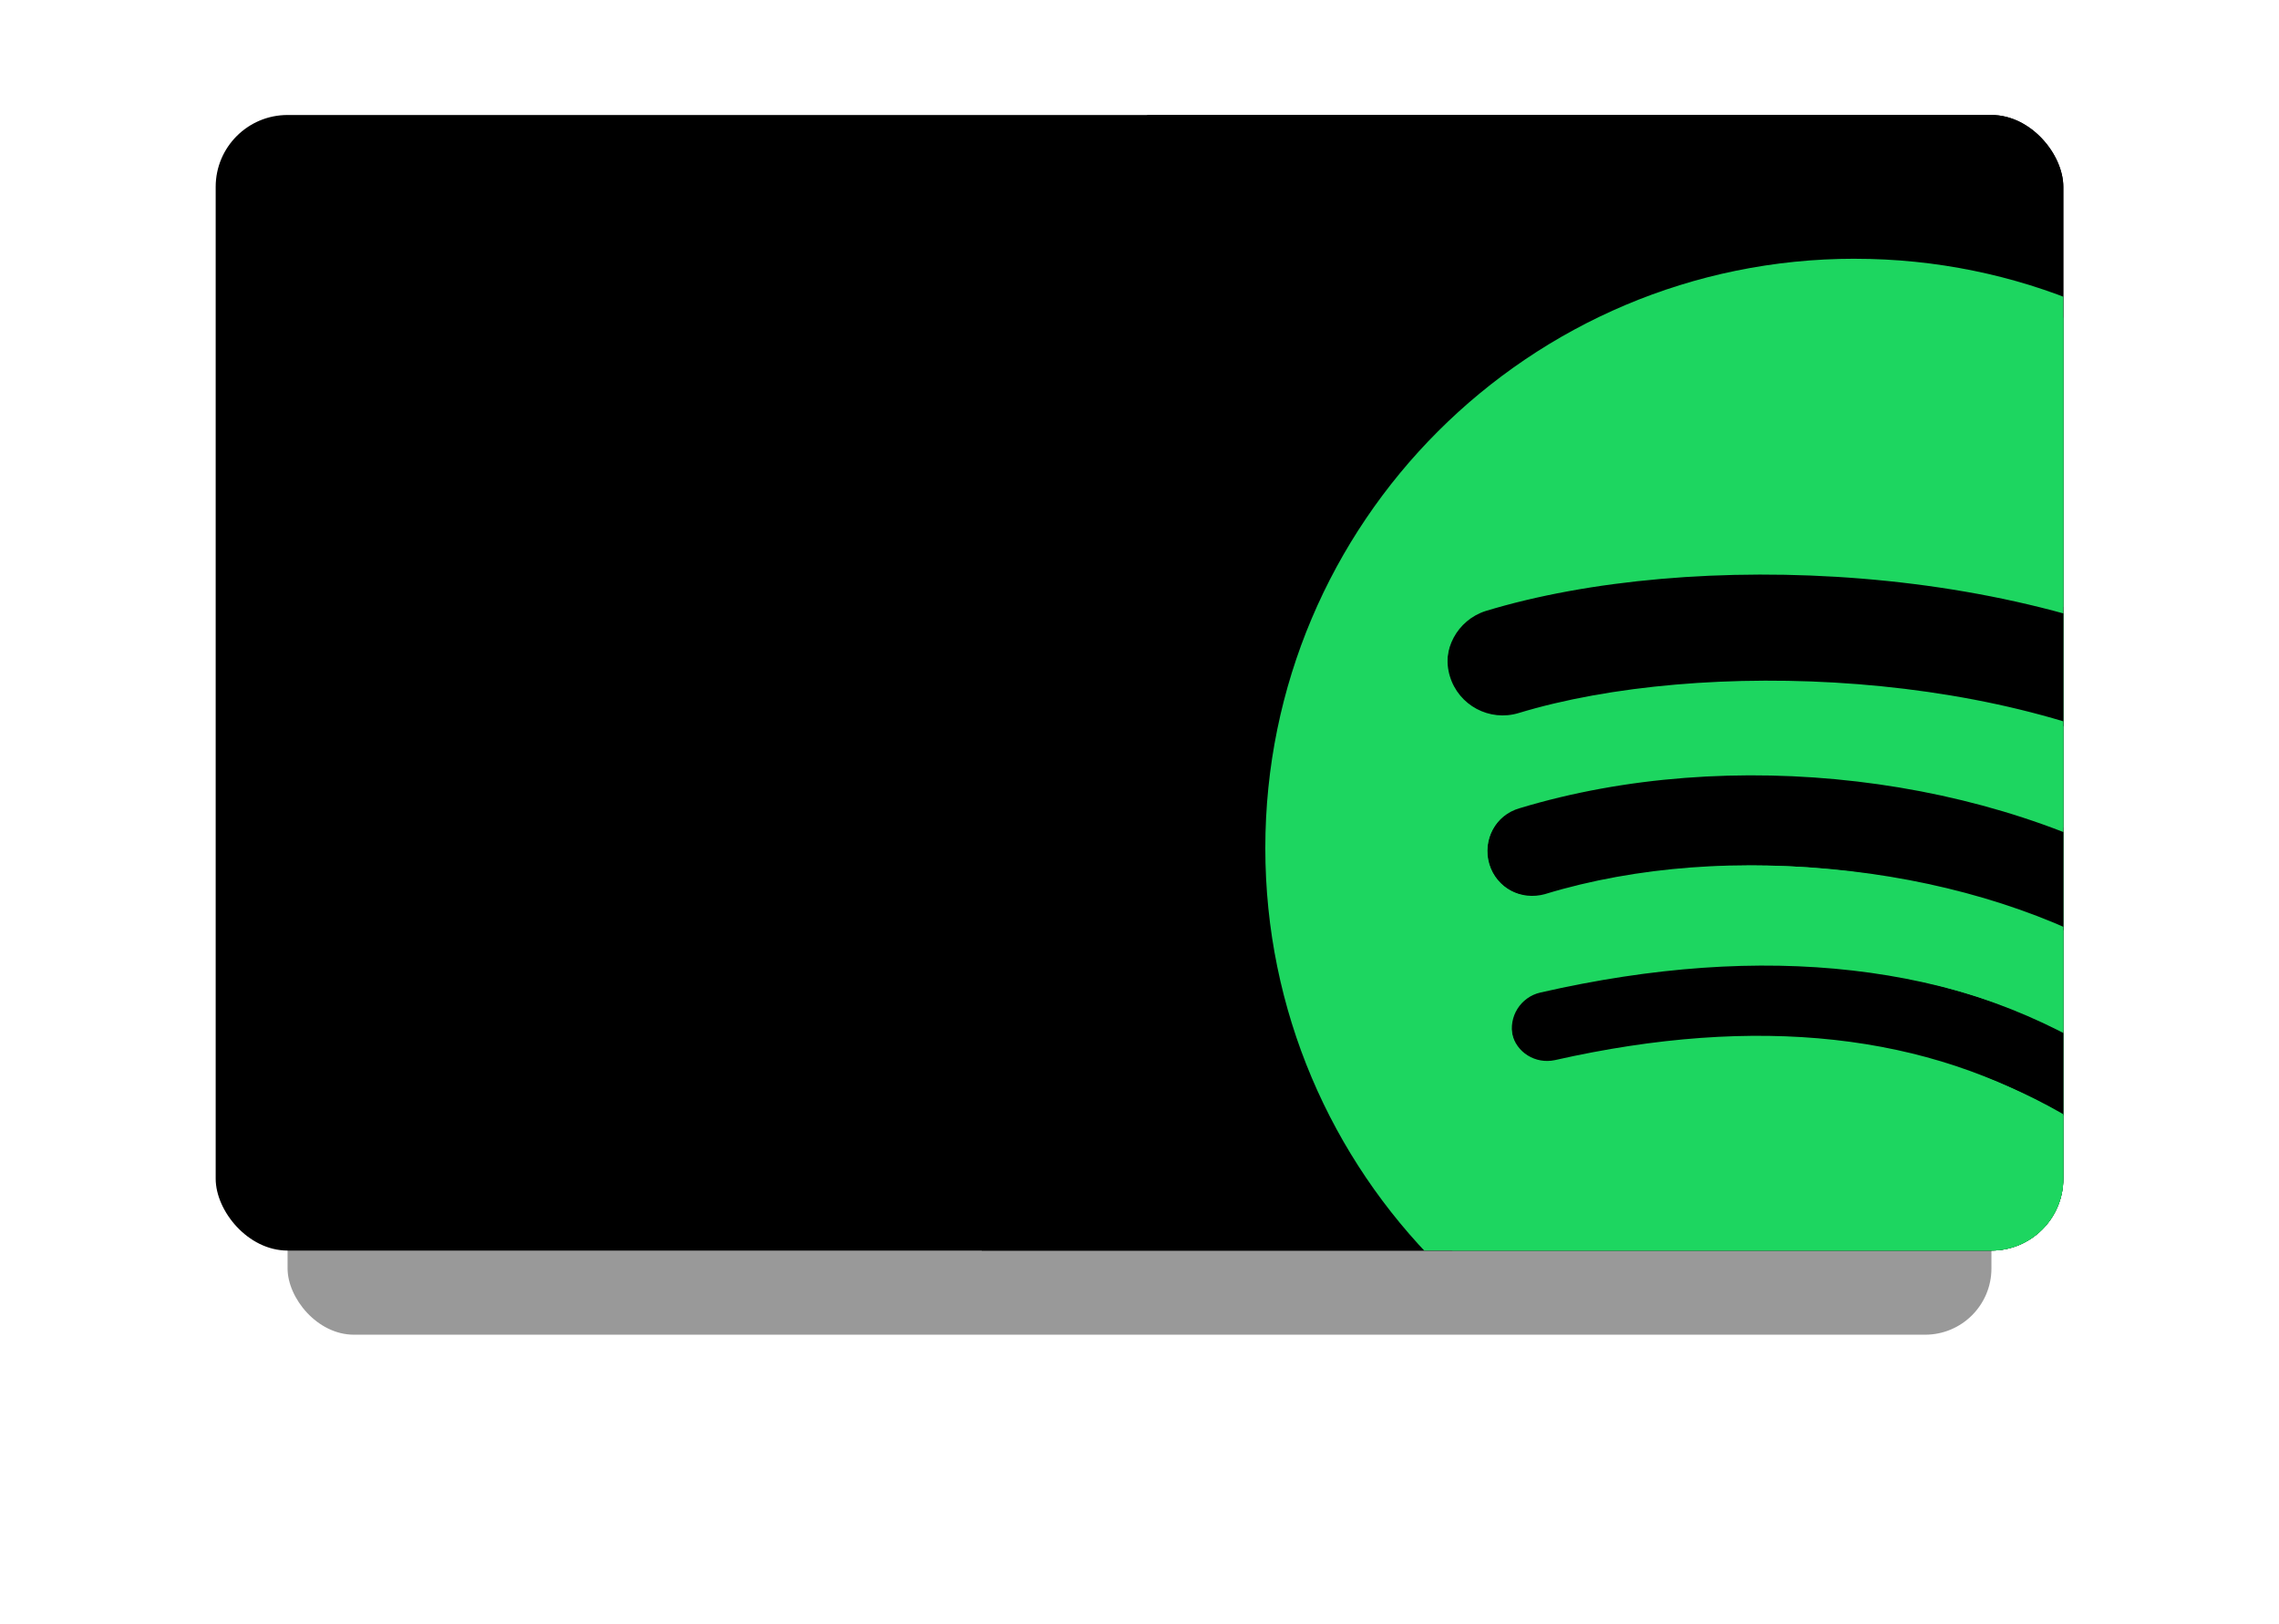 <svg width="317" height="226" viewBox="0 0 317 226" fill="none" xmlns="http://www.w3.org/2000/svg">
<g filter="url(#filter0_f)">
<rect x="40" y="40" width="237" height="145.704" rx="9.222" fill="black" fill-opacity="0.4"/>
</g>
<g clip-path="url(#clip0)">
<rect x="30" y="16" width="257" height="158" rx="10" fill="black"/>
<g clip-path="url(#clip1)">
<rect x="136" y="-3" width="242" height="242" rx="72.6" fill="black"/>
<rect x="176.333" y="37.333" width="161.333" height="161.333" rx="80.667" fill="#1DD660"/>
<path d="M294.076 153.663C292.632 156.07 289.551 156.744 287.144 155.3C268.176 143.746 244.394 141.146 216.279 147.501C213.583 148.079 210.888 146.442 210.31 143.746C209.732 141.05 211.369 138.354 214.065 137.776C244.779 130.748 271.161 133.732 292.343 146.731C294.75 148.175 295.521 151.256 294.076 153.663ZM303.897 131.71C302.068 134.695 298.217 135.562 295.232 133.829C273.568 120.445 240.543 116.594 214.931 124.393C211.562 125.356 208.095 123.526 207.132 120.253C206.17 116.883 207.999 113.417 211.369 112.454C240.639 103.596 277.034 107.832 301.972 123.141C304.764 124.874 305.727 128.726 303.897 131.71ZM304.764 108.795C278.767 93.39 235.921 91.945 211.08 99.456C207.132 100.707 202.896 98.493 201.644 94.449C200.393 90.501 202.703 86.265 206.651 85.013C235.151 76.347 282.522 78.081 312.37 95.797C315.933 97.915 317.088 102.537 314.97 106.099C312.948 109.758 308.326 111.009 304.764 108.795Z" fill="black"/>
</g>
<path d="M258 36C212.714 36 176 72.712 176 117.999C176 163.289 212.714 200 258 200C303.288 200 340 163.29 340 117.999C340 72.715 303.29 36.004 257.999 36.004L258 36ZM295.605 154.265C294.132 156.681 290.985 157.438 288.577 155.966C269.321 144.197 245.084 141.539 216.541 148.059C213.791 148.69 211.049 146.966 210.422 144.216C209.793 141.466 211.509 138.724 214.267 138.097C245.503 130.956 272.296 134.03 293.91 147.237C296.318 148.715 297.082 151.859 295.604 154.267L295.605 154.265ZM305.641 131.941C303.787 134.95 299.852 135.894 296.847 134.046C274.811 120.5 241.208 116.577 215.137 124.491C211.756 125.512 208.185 123.606 207.159 120.231C206.14 116.85 208.047 113.286 211.422 112.258C241.202 103.222 278.223 107.599 303.535 123.153C306.541 125.004 307.491 128.94 305.64 131.942L305.641 131.941ZM306.503 108.691C280.071 92.994 236.472 91.551 211.239 99.209C207.187 100.438 202.902 98.15 201.674 94.099C200.446 90.045 202.732 85.763 206.787 84.531C235.752 75.738 283.903 77.437 314.331 95.5C317.975 97.663 319.171 102.37 317.011 106.009C314.856 109.654 310.137 110.855 306.504 108.691H306.503Z" fill="#1DD660"/>
</g>
<defs>
<filter id="filter0_f" x="0" y="0" width="317" height="225.704" filterUnits="userSpaceOnUse" color-interpolation-filters="sRGB">
<feFlood flood-opacity="0" result="BackgroundImageFix"/>
<feBlend mode="normal" in="SourceGraphic" in2="BackgroundImageFix" result="shape"/>
<feGaussianBlur stdDeviation="20" result="effect1_foregroundBlur"/>
</filter>
<clipPath id="clip0">
<rect x="30" y="16" width="257" height="158" rx="10" fill="white"/>
</clipPath>
<clipPath id="clip1">
<rect width="242" height="242" fill="white" transform="translate(136 -3)"/>
</clipPath>
</defs>
</svg>
